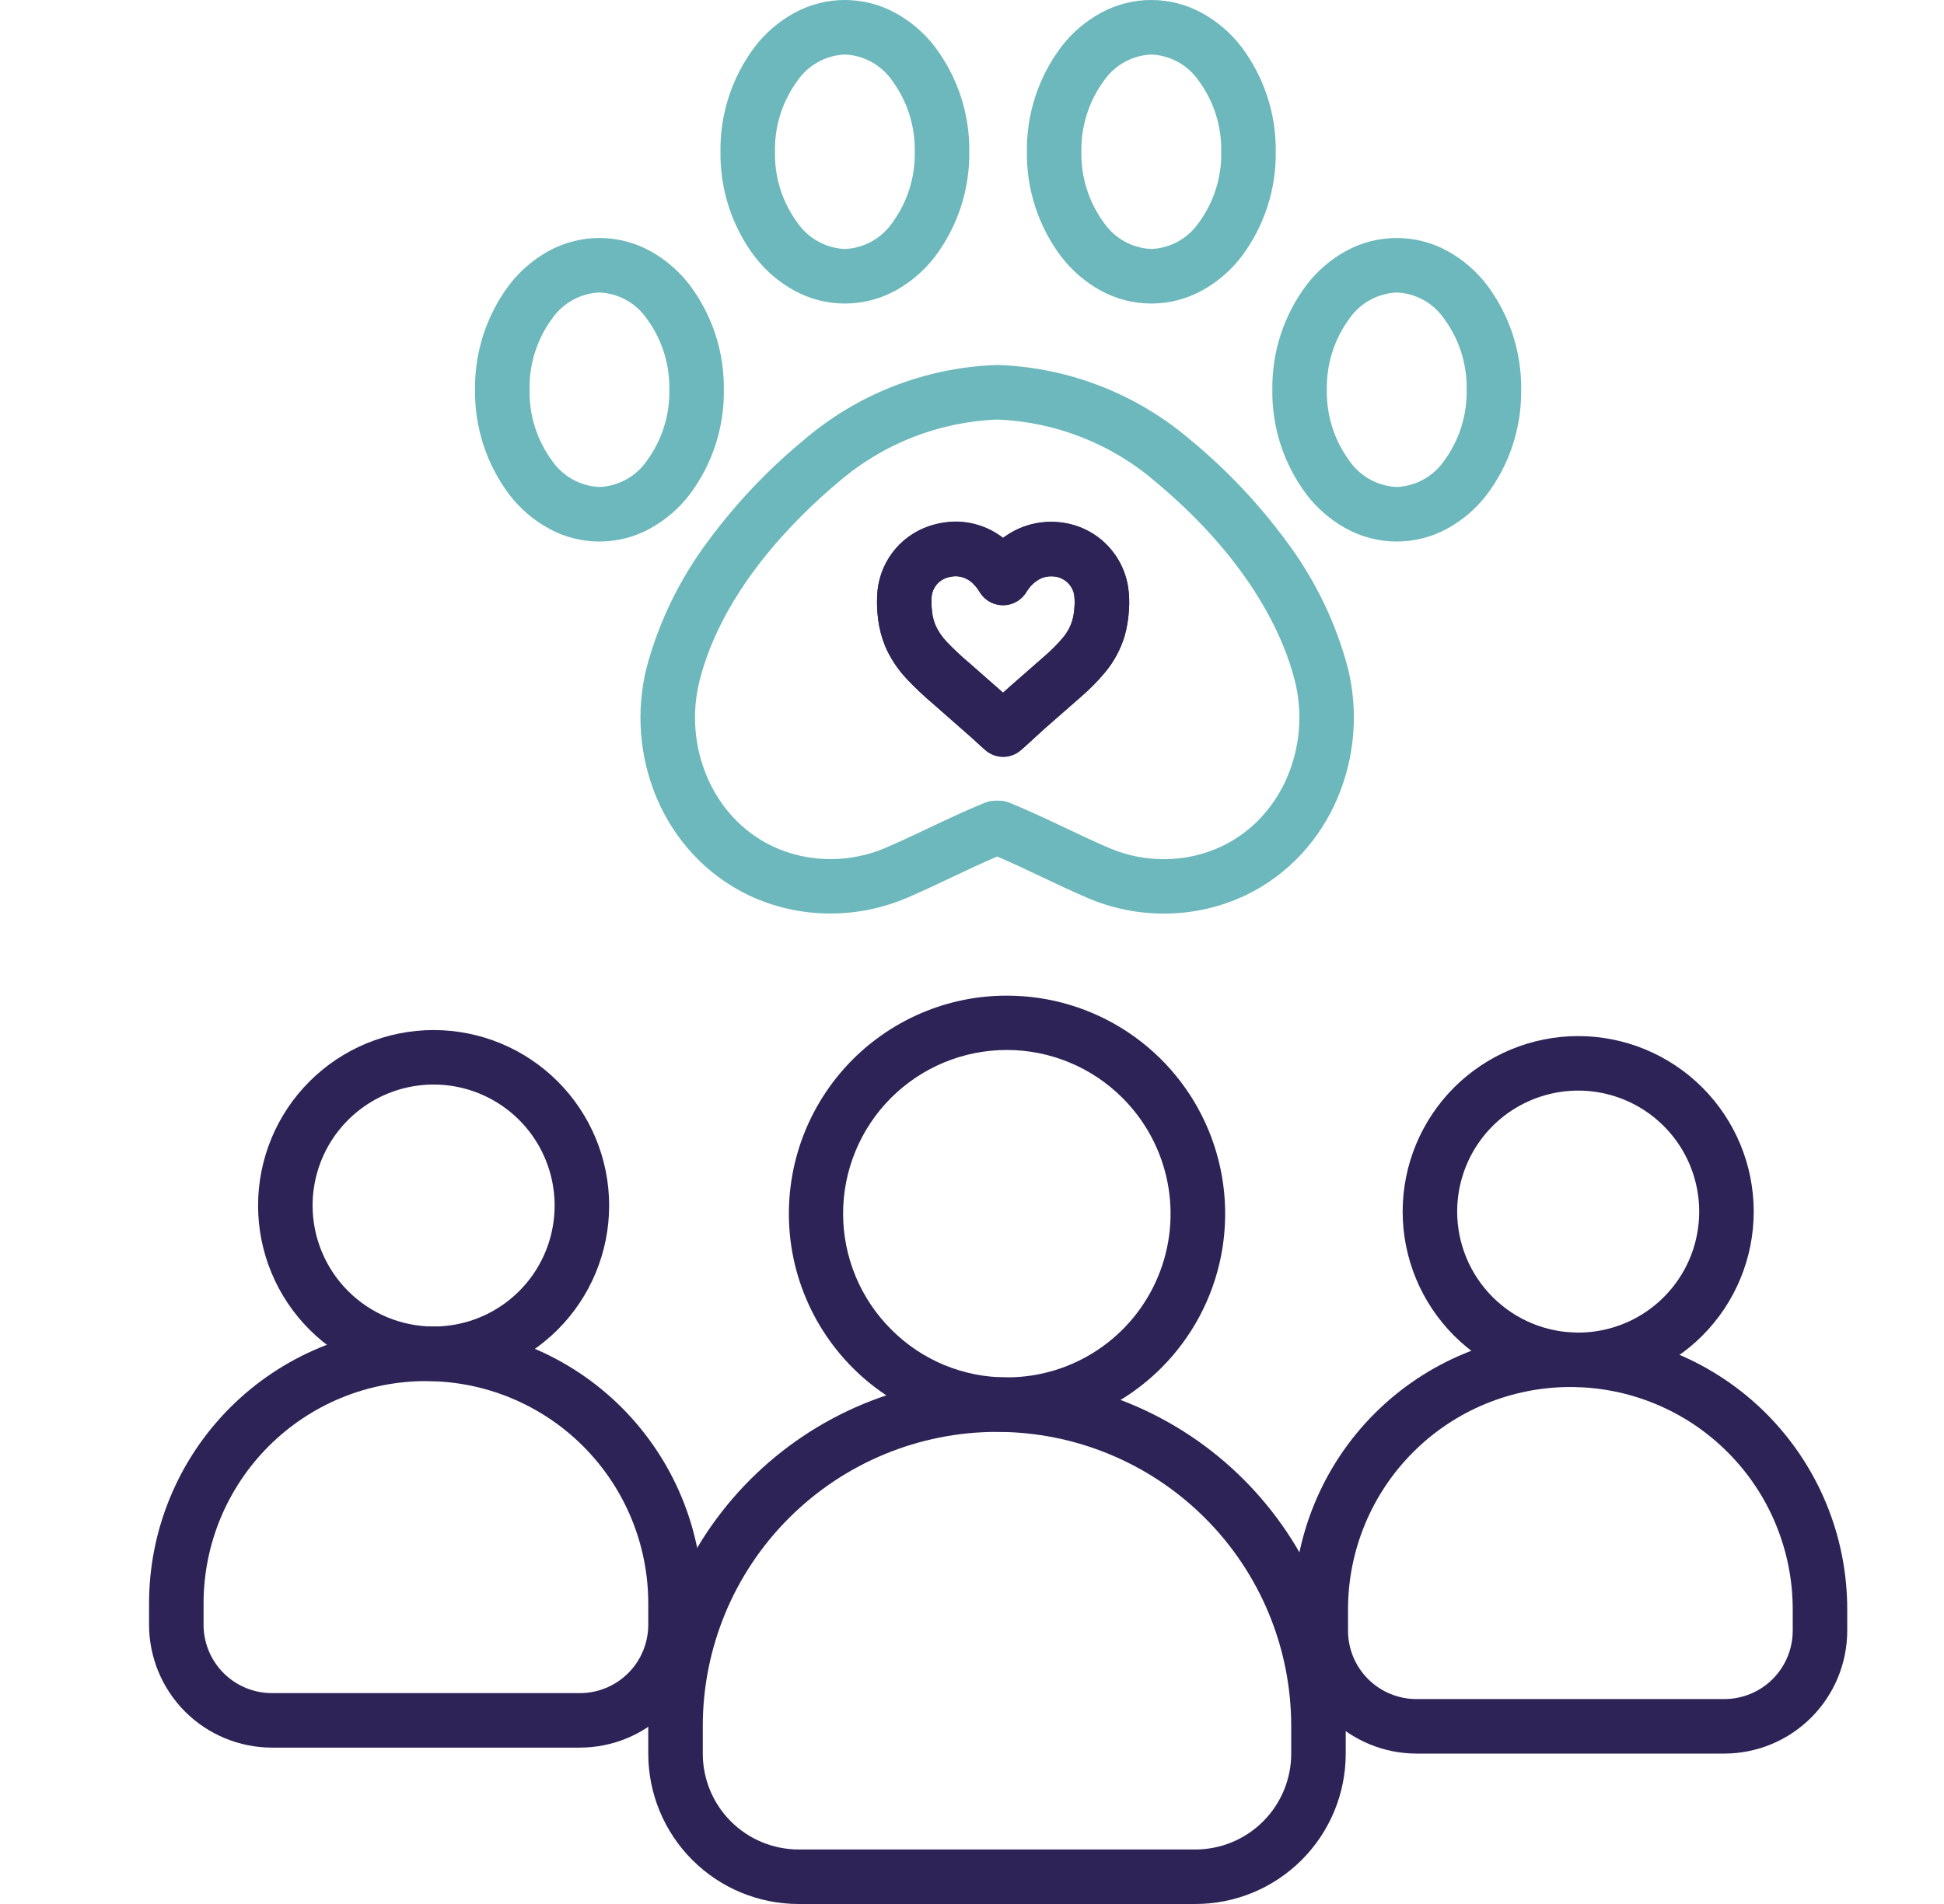 <svg width="49" height="48" viewBox="0 0 49 48" fill="none" xmlns="http://www.w3.org/2000/svg">
<path d="M39.78 26.12C40.953 26.12 42.078 26.587 42.908 27.416C43.738 28.246 44.204 29.371 44.204 30.545C44.204 31.718 43.738 32.843 42.908 33.673C42.078 34.503 40.953 34.969 39.78 34.969C38.606 34.969 37.481 34.503 36.651 33.673C35.822 32.843 35.355 31.718 35.355 30.545C35.355 29.371 35.822 28.246 36.651 27.416C37.481 26.587 38.606 26.12 39.78 26.12ZM39.78 33.595C40.383 33.595 40.973 33.416 41.474 33.081C41.976 32.746 42.367 32.269 42.598 31.712C42.828 31.154 42.889 30.541 42.771 29.95C42.654 29.358 42.363 28.814 41.936 28.388C41.51 27.961 40.966 27.671 40.375 27.553C39.783 27.435 39.17 27.496 38.612 27.727C38.055 27.957 37.579 28.348 37.243 28.85C36.908 29.352 36.729 29.941 36.729 30.545C36.73 31.353 37.052 32.129 37.624 32.7C38.196 33.272 38.971 33.594 39.78 33.595Z" fill="#2E2356"/>
<path d="M39.581 33.592H39.584C40.501 33.592 41.408 33.772 42.255 34.123C43.101 34.474 43.871 34.988 44.519 35.636C45.166 36.284 45.68 37.054 46.031 37.901C46.381 38.748 46.561 39.655 46.561 40.572V41.112C46.56 41.933 46.233 42.72 45.653 43.3C45.073 43.88 44.286 44.207 43.465 44.208H35.7C34.88 44.207 34.093 43.88 33.512 43.3C32.932 42.72 32.605 41.933 32.605 41.112V40.572C32.604 39.655 32.784 38.748 33.135 37.901C33.485 37.054 33.999 36.284 34.647 35.636C35.295 34.988 36.064 34.474 36.91 34.123C37.757 33.772 38.665 33.592 39.581 33.592ZM43.465 42.834C43.921 42.833 44.359 42.652 44.682 42.329C45.005 42.006 45.186 41.569 45.187 41.112V40.572C45.187 39.836 45.042 39.107 44.76 38.427C44.479 37.747 44.066 37.129 43.545 36.609C43.025 36.088 42.407 35.675 41.727 35.394C41.047 35.112 40.319 34.967 39.583 34.967C38.847 34.967 38.118 35.112 37.438 35.394C36.758 35.675 36.14 36.088 35.62 36.609C35.099 37.129 34.687 37.747 34.405 38.427C34.123 39.107 33.978 39.836 33.978 40.572V41.112C33.979 41.569 34.16 42.006 34.483 42.329C34.806 42.652 35.244 42.833 35.7 42.834H43.465Z" fill="#2E2356"/>
<path d="M10.93 25.968C12.103 25.968 13.228 26.434 14.058 27.264C14.887 28.093 15.354 29.219 15.354 30.392C15.354 31.565 14.887 32.691 14.058 33.52C13.228 34.35 12.103 34.816 10.93 34.816C9.756 34.816 8.631 34.35 7.801 33.52C6.971 32.691 6.505 31.565 6.505 30.392C6.505 29.219 6.971 28.093 7.801 27.264C8.631 26.434 9.756 25.968 10.93 25.968ZM10.93 33.442C11.533 33.442 12.123 33.263 12.624 32.928C13.126 32.593 13.517 32.117 13.748 31.559C13.978 31.002 14.039 30.389 13.921 29.797C13.803 29.205 13.513 28.662 13.086 28.235C12.66 27.809 12.116 27.518 11.525 27.4C10.933 27.283 10.32 27.343 9.762 27.574C9.205 27.805 8.729 28.196 8.393 28.697C8.058 29.199 7.879 29.789 7.879 30.392C7.88 31.201 8.202 31.976 8.774 32.548C9.345 33.12 10.121 33.441 10.93 33.442Z" fill="#2E2356"/>
<path d="M10.734 33.442H10.737C11.654 33.442 12.561 33.623 13.408 33.973C14.254 34.324 15.024 34.838 15.672 35.486C16.32 36.135 16.833 36.904 17.184 37.751C17.534 38.598 17.714 39.505 17.714 40.422V40.962C17.713 41.783 17.387 42.57 16.806 43.151C16.226 43.731 15.439 44.057 14.618 44.058H6.853C6.033 44.057 5.246 43.731 4.665 43.151C4.085 42.57 3.758 41.783 3.757 40.962V40.422C3.757 39.505 3.937 38.598 4.288 37.751C4.638 36.904 5.152 36.135 5.8 35.486C6.448 34.838 7.217 34.324 8.063 33.973C8.91 33.623 9.818 33.442 10.734 33.442ZM14.618 42.684C15.074 42.684 15.512 42.502 15.835 42.179C16.158 41.857 16.339 41.419 16.34 40.962V40.422C16.34 38.935 15.749 37.51 14.698 36.459C13.647 35.408 12.222 34.818 10.736 34.818C9.249 34.818 7.824 35.408 6.773 36.459C5.722 37.51 5.131 38.935 5.131 40.422V40.962C5.132 41.419 5.313 41.857 5.636 42.179C5.959 42.502 6.397 42.684 6.853 42.684H14.618Z" fill="#2E2356"/>
<path d="M25.381 25.101C26.468 25.1 27.532 25.422 28.437 26.026C29.342 26.63 30.047 27.489 30.463 28.494C30.879 29.499 30.988 30.605 30.776 31.672C30.563 32.739 30.039 33.719 29.269 34.488C28.695 35.061 28.001 35.5 27.238 35.774C26.474 36.047 25.659 36.149 24.852 36.07C24.044 35.992 23.264 35.736 22.568 35.321C21.871 34.905 21.275 34.341 20.822 33.668C20.369 32.995 20.07 32.23 19.947 31.429C19.825 30.627 19.881 29.808 20.112 29.03C20.343 28.253 20.744 27.536 21.284 26.931C21.825 26.327 22.493 25.849 23.24 25.533C23.917 25.246 24.645 25.099 25.381 25.101ZM25.381 34.724C26.196 34.724 26.994 34.483 27.672 34.029C28.351 33.576 28.879 32.932 29.191 32.178C29.504 31.424 29.585 30.595 29.426 29.795C29.267 28.995 28.874 28.26 28.297 27.683C27.915 27.299 27.46 26.994 26.959 26.786C26.458 26.578 25.921 26.47 25.379 26.47C24.837 26.47 24.3 26.576 23.799 26.783C23.298 26.991 22.842 27.295 22.459 27.678C22.076 28.061 21.771 28.517 21.564 29.018C21.357 29.519 21.25 30.056 21.251 30.598C21.251 31.14 21.359 31.677 21.567 32.178C21.775 32.679 22.08 33.133 22.464 33.516C22.846 33.901 23.3 34.205 23.801 34.413C24.302 34.62 24.839 34.726 25.381 34.724Z" fill="#2E2356"/>
<path d="M25.13 34.724C26.285 34.724 27.428 34.951 28.495 35.392C29.561 35.834 30.531 36.481 31.347 37.298C32.163 38.114 32.811 39.083 33.252 40.15C33.694 41.217 33.921 42.36 33.92 43.515V44.211C33.92 45.216 33.521 46.179 32.81 46.89C32.1 47.601 31.136 48 30.131 48H20.129C19.124 48 18.16 47.601 17.45 46.89C16.739 46.179 16.34 45.216 16.34 44.211V43.515C16.339 42.36 16.566 41.217 17.008 40.15C17.449 39.083 18.097 38.114 18.913 37.298C19.73 36.481 20.699 35.834 21.765 35.392C22.832 34.951 23.976 34.724 25.13 34.724ZM30.131 46.626C30.772 46.625 31.386 46.371 31.838 45.918C32.291 45.465 32.546 44.851 32.546 44.211V43.515C32.546 41.548 31.765 39.661 30.374 38.271C28.983 36.88 27.097 36.098 25.13 36.098C23.163 36.098 21.277 36.88 19.886 38.271C18.495 39.661 17.714 41.548 17.714 43.515V44.211C17.715 44.851 17.969 45.465 18.422 45.918C18.875 46.371 19.489 46.625 20.129 46.626H30.131Z" fill="#2E2356"/>
<path d="M25.286 19.083C25.191 19.083 25.097 19.063 25.01 19.025C24.922 18.986 24.844 18.93 24.78 18.86L24.704 18.79C24.631 18.721 24.562 18.656 24.494 18.597L24.491 18.595C24.331 18.454 24.17 18.312 24.009 18.17C23.848 18.028 23.689 17.888 23.53 17.749C23.293 17.55 23.068 17.337 22.855 17.112L22.853 17.109C22.624 16.867 22.44 16.587 22.309 16.281V16.277C22.223 16.065 22.165 15.843 22.136 15.616C22.11 15.424 22.101 15.229 22.11 15.036C22.119 14.641 22.251 14.258 22.486 13.94C22.721 13.623 23.048 13.385 23.422 13.26C23.639 13.187 23.866 13.149 24.094 13.148C24.525 13.15 24.942 13.294 25.283 13.558C25.378 13.487 25.478 13.425 25.583 13.371L25.589 13.368C25.916 13.203 26.281 13.131 26.646 13.16H26.648C27.084 13.19 27.497 13.366 27.821 13.659C28.145 13.953 28.36 14.347 28.432 14.778C28.464 14.983 28.471 15.191 28.454 15.397C28.442 15.614 28.405 15.829 28.346 16.038L28.343 16.045C28.243 16.372 28.079 16.677 27.862 16.94C27.671 17.169 27.461 17.382 27.235 17.576L27.231 17.58L26.95 17.825C26.754 17.995 26.553 18.172 26.355 18.346C26.259 18.434 26.161 18.524 26.066 18.611C25.971 18.699 25.867 18.794 25.765 18.886C25.756 18.895 25.745 18.904 25.735 18.913C25.611 19.022 25.451 19.082 25.286 19.083ZM23.871 16.188C24.049 16.374 24.237 16.549 24.434 16.714C24.594 16.855 24.755 16.997 24.916 17.138L25.285 17.463L25.434 17.326L25.44 17.321C25.642 17.142 25.847 16.963 26.046 16.79L26.323 16.547C26.492 16.403 26.649 16.246 26.792 16.076L26.795 16.073C26.899 15.95 26.977 15.807 27.025 15.653C27.056 15.545 27.075 15.433 27.081 15.321V15.319C27.091 15.219 27.09 15.119 27.078 15.02V15.014C27.059 14.878 26.99 14.754 26.885 14.666L26.881 14.663C26.787 14.582 26.667 14.536 26.543 14.53C26.427 14.52 26.311 14.543 26.207 14.595C26.073 14.667 25.961 14.775 25.883 14.906L25.873 14.922L25.855 14.949C25.793 15.042 25.709 15.118 25.611 15.171C25.513 15.225 25.404 15.253 25.292 15.255C25.181 15.256 25.071 15.231 24.971 15.18C24.872 15.129 24.786 15.055 24.722 14.964C24.703 14.938 24.685 14.91 24.669 14.882C24.637 14.83 24.599 14.782 24.555 14.739C24.498 14.673 24.427 14.619 24.348 14.582C24.268 14.544 24.182 14.524 24.095 14.521C24.012 14.522 23.93 14.537 23.852 14.564C23.743 14.602 23.649 14.673 23.583 14.767C23.516 14.862 23.48 14.974 23.481 15.09C23.476 15.203 23.481 15.316 23.496 15.428V15.438C23.51 15.549 23.538 15.656 23.579 15.759C23.651 15.918 23.75 16.063 23.871 16.188Z" fill="#2E2356"/>
<path d="M25.287 19.029C25.131 19.029 24.979 18.985 24.846 18.903C24.801 18.877 24.76 18.846 24.722 18.811C24.639 18.735 24.565 18.666 24.488 18.597C24.169 18.315 23.844 18.031 23.531 17.756C23.295 17.556 23.071 17.345 22.859 17.122L22.857 17.119C22.627 16.877 22.442 16.597 22.31 16.29C22.222 16.076 22.163 15.852 22.135 15.622C22.109 15.43 22.1 15.236 22.108 15.042C22.119 14.648 22.251 14.267 22.485 13.95C22.719 13.633 23.044 13.395 23.417 13.268H23.422C23.639 13.196 23.866 13.158 24.095 13.156C24.525 13.159 24.941 13.302 25.28 13.565C25.399 13.476 25.527 13.399 25.662 13.337C25.923 13.218 26.206 13.157 26.493 13.158C26.54 13.158 26.589 13.159 26.637 13.163H26.641C27.078 13.191 27.493 13.367 27.818 13.66C28.143 13.954 28.359 14.349 28.431 14.781C28.463 14.986 28.471 15.194 28.453 15.4C28.441 15.617 28.404 15.832 28.345 16.04L28.343 16.047C28.242 16.374 28.078 16.678 27.861 16.942C27.67 17.171 27.46 17.383 27.234 17.578C27.086 17.709 26.935 17.841 26.789 17.968C26.643 18.095 26.496 18.223 26.352 18.35L26.35 18.352C26.24 18.449 26.133 18.547 26.02 18.652C25.963 18.704 25.906 18.756 25.849 18.808C25.696 18.95 25.496 19.029 25.287 19.029ZM23.867 16.189C24.047 16.376 24.236 16.553 24.433 16.72C24.71 16.963 24.996 17.213 25.28 17.464C25.333 17.416 25.386 17.368 25.441 17.32C25.589 17.189 25.74 17.058 25.885 16.931C26.03 16.805 26.177 16.677 26.322 16.549C26.491 16.404 26.648 16.246 26.792 16.076L26.794 16.074C26.898 15.95 26.976 15.807 27.025 15.654C27.056 15.545 27.075 15.434 27.081 15.321V15.318C27.091 15.219 27.09 15.119 27.078 15.02V15.014C27.059 14.878 26.99 14.754 26.885 14.666C26.788 14.584 26.666 14.536 26.539 14.53C26.524 14.53 26.508 14.53 26.493 14.53C26.406 14.529 26.319 14.547 26.239 14.583C26.089 14.656 25.964 14.772 25.879 14.915L25.872 14.927L25.862 14.941C25.807 15.028 25.733 15.101 25.646 15.156C25.559 15.21 25.46 15.245 25.358 15.256C25.256 15.267 25.152 15.255 25.055 15.222C24.957 15.187 24.869 15.132 24.796 15.059C24.75 15.013 24.711 14.961 24.678 14.905C24.649 14.856 24.615 14.81 24.576 14.768L24.567 14.76C24.51 14.69 24.438 14.633 24.357 14.594C24.275 14.554 24.186 14.532 24.096 14.529C24.013 14.53 23.93 14.545 23.852 14.572C23.743 14.61 23.648 14.681 23.582 14.776C23.515 14.87 23.479 14.983 23.479 15.098C23.474 15.211 23.479 15.325 23.494 15.437V15.445C23.507 15.553 23.535 15.658 23.577 15.758L23.579 15.765C23.649 15.922 23.747 16.066 23.868 16.19L23.867 16.189Z" fill="#2E2356"/>
<path d="M15.109 6C15.557 6 15.998 6.113 16.39 6.329C16.776 6.543 17.114 6.834 17.383 7.184C17.954 7.945 18.258 8.874 18.245 9.825C18.258 10.777 17.955 11.706 17.383 12.467C17.114 12.818 16.776 13.109 16.39 13.322C15.998 13.539 15.557 13.652 15.109 13.652C14.662 13.652 14.221 13.539 13.829 13.322C13.442 13.109 13.104 12.818 12.836 12.467C12.264 11.706 11.961 10.777 11.974 9.825C11.961 8.873 12.264 7.944 12.836 7.183C13.104 6.833 13.442 6.542 13.829 6.328C14.221 6.113 14.662 6 15.109 6ZM15.109 12.277C15.345 12.267 15.575 12.203 15.781 12.089C15.988 11.975 16.166 11.816 16.3 11.622C16.684 11.103 16.884 10.471 16.871 9.825C16.884 9.18 16.683 8.548 16.299 8.029C16.165 7.835 15.987 7.675 15.781 7.562C15.575 7.448 15.345 7.384 15.109 7.374C14.874 7.384 14.644 7.448 14.437 7.562C14.231 7.675 14.053 7.835 13.919 8.029C13.535 8.548 13.334 9.18 13.348 9.825C13.335 10.471 13.536 11.103 13.92 11.622C14.054 11.816 14.232 11.975 14.438 12.089C14.644 12.202 14.874 12.267 15.109 12.277Z" fill="#6CB8BC"/>
<path d="M21.295 0C21.743 0 22.183 0.114 22.576 0.33C22.962 0.543 23.3 0.834 23.568 1.185C24.14 1.945 24.444 2.874 24.431 3.826C24.444 4.778 24.14 5.707 23.568 6.468C23.3 6.818 22.962 7.109 22.576 7.323C22.184 7.539 21.743 7.652 21.295 7.652C20.847 7.652 20.407 7.539 20.015 7.323C19.628 7.109 19.29 6.818 19.022 6.468C18.45 5.707 18.147 4.778 18.16 3.826C18.147 2.874 18.45 1.945 19.022 1.184C19.29 0.833 19.628 0.542 20.015 0.329C20.407 0.113 20.848 0 21.295 0ZM21.295 6.277C21.531 6.267 21.761 6.203 21.967 6.089C22.174 5.976 22.351 5.816 22.486 5.623C22.87 5.103 23.07 4.471 23.057 3.826C23.07 3.18 22.869 2.548 22.485 2.029C22.351 1.836 22.173 1.676 21.967 1.562C21.76 1.449 21.531 1.384 21.295 1.374C21.06 1.384 20.83 1.448 20.623 1.562C20.417 1.676 20.239 1.835 20.105 2.029C19.721 2.548 19.52 3.18 19.534 3.826C19.52 4.471 19.721 5.103 20.105 5.623C20.24 5.816 20.417 5.976 20.624 6.089C20.83 6.203 21.06 6.267 21.295 6.277Z" fill="#6CB8BC"/>
<path d="M35.206 6C35.654 6 36.094 6.113 36.486 6.329C36.873 6.543 37.211 6.834 37.479 7.184C38.051 7.945 38.354 8.874 38.342 9.825C38.354 10.777 38.051 11.706 37.479 12.467C37.211 12.818 36.873 13.109 36.486 13.322C36.094 13.539 35.654 13.652 35.206 13.652C34.758 13.652 34.318 13.539 33.925 13.322C33.539 13.109 33.201 12.818 32.933 12.467C32.361 11.706 32.057 10.777 32.07 9.825C32.057 8.873 32.361 7.944 32.933 7.183C33.201 6.833 33.539 6.542 33.925 6.328C34.318 6.113 34.758 6 35.206 6ZM35.206 12.277C35.441 12.267 35.671 12.203 35.878 12.089C36.084 11.975 36.262 11.816 36.397 11.622C36.78 11.103 36.981 10.471 36.968 9.825C36.981 9.18 36.78 8.548 36.396 8.029C36.261 7.835 36.084 7.675 35.877 7.562C35.671 7.448 35.441 7.384 35.206 7.374C34.97 7.384 34.74 7.448 34.534 7.562C34.327 7.675 34.15 7.835 34.015 8.029C33.632 8.548 33.431 9.18 33.444 9.825C33.431 10.471 33.632 11.103 34.016 11.622C34.151 11.816 34.328 11.975 34.534 12.089C34.741 12.202 34.971 12.267 35.206 12.277Z" fill="#6CB8BC"/>
<path d="M29.02 0C29.468 0 29.908 0.114 30.3 0.33C30.687 0.543 31.025 0.834 31.293 1.185C31.865 1.945 32.168 2.874 32.156 3.826C32.169 4.778 31.865 5.707 31.293 6.468C31.025 6.818 30.687 7.109 30.3 7.323C29.908 7.539 29.468 7.652 29.02 7.652C28.572 7.652 28.132 7.539 27.739 7.323C27.353 7.109 27.015 6.818 26.747 6.468C26.175 5.707 25.871 4.778 25.884 3.826C25.871 2.874 26.175 1.945 26.747 1.184C27.015 0.833 27.353 0.542 27.739 0.329C28.132 0.113 28.572 0 29.02 0ZM29.02 6.277C29.256 6.267 29.485 6.203 29.692 6.089C29.898 5.976 30.076 5.816 30.211 5.623C30.594 5.103 30.795 4.471 30.782 3.826C30.795 3.18 30.594 2.548 30.21 2.029C30.075 1.836 29.898 1.676 29.692 1.562C29.485 1.449 29.255 1.384 29.02 1.374C28.784 1.384 28.555 1.448 28.348 1.562C28.141 1.676 27.964 1.835 27.829 2.029C27.446 2.548 27.245 3.18 27.258 3.826C27.245 4.471 27.446 5.103 27.83 5.623C27.965 5.816 28.142 5.976 28.348 6.089C28.555 6.203 28.785 6.267 29.02 6.277Z" fill="#6CB8BC"/>
<path d="M25.133 9.202H25.136C25.148 9.202 25.16 9.202 25.172 9.202C26.962 9.268 28.676 9.942 30.032 11.112C30.927 11.853 31.728 12.7 32.417 13.636C33.134 14.59 33.661 15.673 33.97 16.826C34.245 17.926 34.153 19.086 33.709 20.129C33.489 20.646 33.182 21.121 32.8 21.534C32.406 21.961 31.934 22.31 31.411 22.563C30.763 22.873 30.053 23.034 29.335 23.032C28.679 23.032 28.029 22.9 27.426 22.643C27.032 22.475 26.644 22.291 26.269 22.113C25.893 21.934 25.515 21.755 25.134 21.593C24.752 21.756 24.37 21.937 23.999 22.113C23.627 22.288 23.236 22.475 22.841 22.643C22.237 22.898 21.589 23.03 20.933 23.03C20.215 23.032 19.506 22.872 18.857 22.563C18.334 22.31 17.862 21.961 17.467 21.535C17.085 21.122 16.778 20.647 16.558 20.13C16.115 19.086 16.024 17.926 16.299 16.826C16.608 15.674 17.135 14.591 17.852 13.636C18.541 12.701 19.343 11.853 20.238 11.112C21.593 9.942 23.307 9.269 25.096 9.203C25.109 9.203 25.121 9.202 25.133 9.202ZM29.336 21.66C29.846 21.662 30.351 21.548 30.811 21.328C31.181 21.149 31.514 20.903 31.793 20.601C32.067 20.304 32.288 19.962 32.446 19.589C32.773 18.822 32.84 17.97 32.638 17.162C32.391 16.179 31.61 14.225 29.15 12.165C28.031 11.194 26.615 10.634 25.135 10.577C23.655 10.634 22.239 11.194 21.12 12.165C20.064 13.05 18.207 14.874 17.633 17.161C17.43 17.97 17.497 18.823 17.824 19.59C17.982 19.962 18.203 20.305 18.477 20.602C18.756 20.903 19.088 21.149 19.458 21.328C19.919 21.547 20.424 21.66 20.935 21.658C21.404 21.659 21.869 21.565 22.302 21.383C22.671 21.225 23.031 21.055 23.412 20.874C23.868 20.658 24.34 20.434 24.825 20.237C24.908 20.203 24.996 20.186 25.084 20.186H25.185C25.274 20.186 25.362 20.203 25.444 20.237C25.93 20.434 26.401 20.658 26.858 20.874C27.239 21.055 27.598 21.225 27.968 21.383H27.969C28.401 21.567 28.866 21.661 29.336 21.66V21.66Z" fill="#6CB8BC"/>
</svg>
